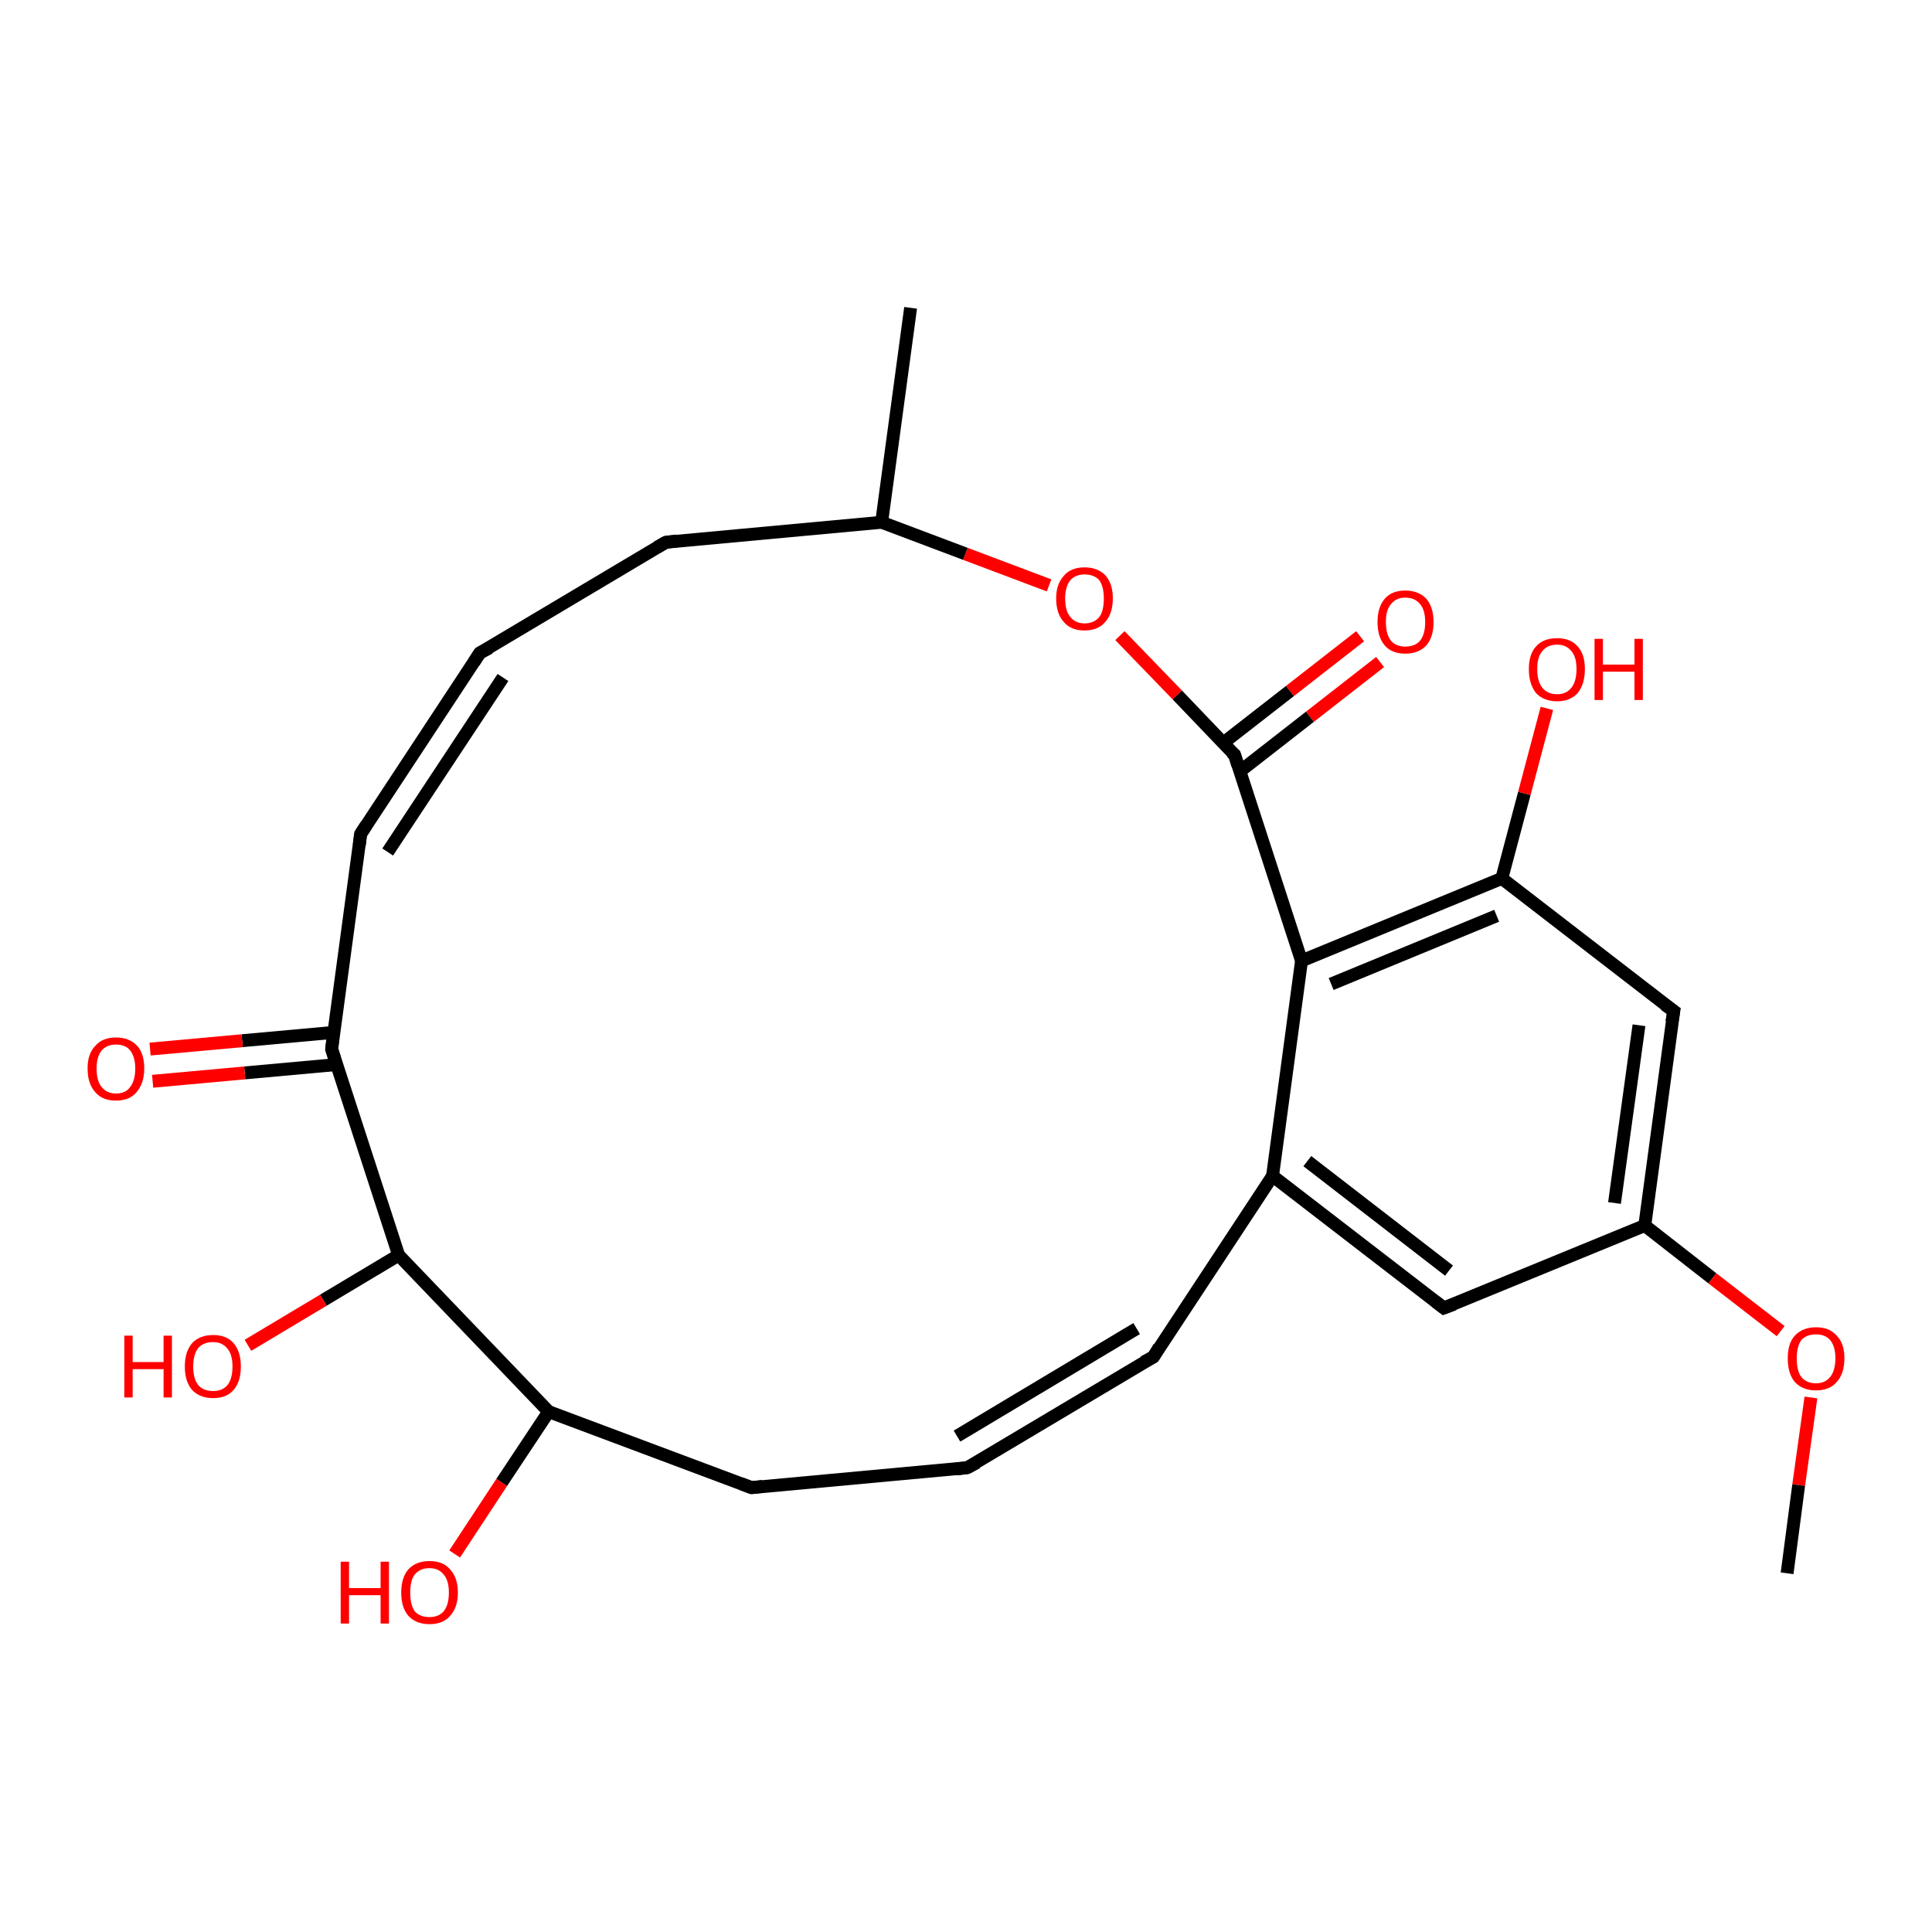 <?xml version='1.0' encoding='iso-8859-1'?>
<svg version='1.1' baseProfile='full'
              xmlns='http://www.w3.org/2000/svg'
                      xmlns:rdkit='http://www.rdkit.org/xml'
                      xmlns:xlink='http://www.w3.org/1999/xlink'
                  xml:space='preserve'
width='300px' height='300px' viewBox='0 0 300 300'>
<!-- END OF HEADER -->
<rect style='opacity:1.0;fill:#FFFFFF;stroke:none' width='300.0' height='300.0' x='0.0' y='0.0'> </rect>
<path class='bond-0 atom-0 atom-1' d='M 214.3,102.8 L 203.4,111.3' style='fill:none;fill-rule:evenodd;stroke:#FF0000;stroke-width:2.0px;stroke-linecap:butt;stroke-linejoin:miter;stroke-opacity:1' />
<path class='bond-0 atom-0 atom-1' d='M 203.4,111.3 L 192.5,119.8' style='fill:none;fill-rule:evenodd;stroke:#000000;stroke-width:2.0px;stroke-linecap:butt;stroke-linejoin:miter;stroke-opacity:1' />
<path class='bond-0 atom-0 atom-1' d='M 211.2,98.8 L 200.3,107.3' style='fill:none;fill-rule:evenodd;stroke:#FF0000;stroke-width:2.0px;stroke-linecap:butt;stroke-linejoin:miter;stroke-opacity:1' />
<path class='bond-0 atom-0 atom-1' d='M 200.3,107.3 L 189.9,115.4' style='fill:none;fill-rule:evenodd;stroke:#000000;stroke-width:2.0px;stroke-linecap:butt;stroke-linejoin:miter;stroke-opacity:1' />
<path class='bond-1 atom-1 atom-2' d='M 191.7,117.2 L 182.8,107.9' style='fill:none;fill-rule:evenodd;stroke:#000000;stroke-width:2.0px;stroke-linecap:butt;stroke-linejoin:miter;stroke-opacity:1' />
<path class='bond-1 atom-1 atom-2' d='M 182.8,107.9 L 173.9,98.7' style='fill:none;fill-rule:evenodd;stroke:#FF0000;stroke-width:2.0px;stroke-linecap:butt;stroke-linejoin:miter;stroke-opacity:1' />
<path class='bond-2 atom-2 atom-3' d='M 162.9,90.9 L 149.9,86.0' style='fill:none;fill-rule:evenodd;stroke:#FF0000;stroke-width:2.0px;stroke-linecap:butt;stroke-linejoin:miter;stroke-opacity:1' />
<path class='bond-2 atom-2 atom-3' d='M 149.9,86.0 L 136.9,81.1' style='fill:none;fill-rule:evenodd;stroke:#000000;stroke-width:2.0px;stroke-linecap:butt;stroke-linejoin:miter;stroke-opacity:1' />
<path class='bond-3 atom-3 atom-4' d='M 136.9,81.1 L 103.4,84.2' style='fill:none;fill-rule:evenodd;stroke:#000000;stroke-width:2.0px;stroke-linecap:butt;stroke-linejoin:miter;stroke-opacity:1' />
<path class='bond-4 atom-4 atom-5' d='M 103.4,84.2 L 74.5,101.4' style='fill:none;fill-rule:evenodd;stroke:#000000;stroke-width:2.0px;stroke-linecap:butt;stroke-linejoin:miter;stroke-opacity:1' />
<path class='bond-5 atom-5 atom-6' d='M 74.5,101.4 L 56.0,129.5' style='fill:none;fill-rule:evenodd;stroke:#000000;stroke-width:2.0px;stroke-linecap:butt;stroke-linejoin:miter;stroke-opacity:1' />
<path class='bond-5 atom-5 atom-6' d='M 78.1,105.2 L 60.2,132.3' style='fill:none;fill-rule:evenodd;stroke:#000000;stroke-width:2.0px;stroke-linecap:butt;stroke-linejoin:miter;stroke-opacity:1' />
<path class='bond-6 atom-6 atom-7' d='M 56.0,129.5 L 51.5,162.9' style='fill:none;fill-rule:evenodd;stroke:#000000;stroke-width:2.0px;stroke-linecap:butt;stroke-linejoin:miter;stroke-opacity:1' />
<path class='bond-7 atom-7 atom-8' d='M 51.9,160.3 L 37.6,161.6' style='fill:none;fill-rule:evenodd;stroke:#000000;stroke-width:2.0px;stroke-linecap:butt;stroke-linejoin:miter;stroke-opacity:1' />
<path class='bond-7 atom-7 atom-8' d='M 37.6,161.6 L 23.3,162.9' style='fill:none;fill-rule:evenodd;stroke:#FF0000;stroke-width:2.0px;stroke-linecap:butt;stroke-linejoin:miter;stroke-opacity:1' />
<path class='bond-7 atom-7 atom-8' d='M 52.3,165.3 L 38.0,166.6' style='fill:none;fill-rule:evenodd;stroke:#000000;stroke-width:2.0px;stroke-linecap:butt;stroke-linejoin:miter;stroke-opacity:1' />
<path class='bond-7 atom-7 atom-8' d='M 38.0,166.6 L 23.7,167.9' style='fill:none;fill-rule:evenodd;stroke:#FF0000;stroke-width:2.0px;stroke-linecap:butt;stroke-linejoin:miter;stroke-opacity:1' />
<path class='bond-8 atom-7 atom-9' d='M 51.5,162.9 L 61.9,194.9' style='fill:none;fill-rule:evenodd;stroke:#000000;stroke-width:2.0px;stroke-linecap:butt;stroke-linejoin:miter;stroke-opacity:1' />
<path class='bond-9 atom-9 atom-10' d='M 61.9,194.9 L 50.2,201.9' style='fill:none;fill-rule:evenodd;stroke:#000000;stroke-width:2.0px;stroke-linecap:butt;stroke-linejoin:miter;stroke-opacity:1' />
<path class='bond-9 atom-9 atom-10' d='M 50.2,201.9 L 38.5,208.9' style='fill:none;fill-rule:evenodd;stroke:#FF0000;stroke-width:2.0px;stroke-linecap:butt;stroke-linejoin:miter;stroke-opacity:1' />
<path class='bond-10 atom-9 atom-11' d='M 61.9,194.9 L 85.2,219.2' style='fill:none;fill-rule:evenodd;stroke:#000000;stroke-width:2.0px;stroke-linecap:butt;stroke-linejoin:miter;stroke-opacity:1' />
<path class='bond-11 atom-11 atom-12' d='M 85.2,219.2 L 77.9,230.2' style='fill:none;fill-rule:evenodd;stroke:#000000;stroke-width:2.0px;stroke-linecap:butt;stroke-linejoin:miter;stroke-opacity:1' />
<path class='bond-11 atom-11 atom-12' d='M 77.9,230.2 L 70.6,241.3' style='fill:none;fill-rule:evenodd;stroke:#FF0000;stroke-width:2.0px;stroke-linecap:butt;stroke-linejoin:miter;stroke-opacity:1' />
<path class='bond-12 atom-11 atom-13' d='M 85.2,219.2 L 116.7,231.0' style='fill:none;fill-rule:evenodd;stroke:#000000;stroke-width:2.0px;stroke-linecap:butt;stroke-linejoin:miter;stroke-opacity:1' />
<path class='bond-13 atom-13 atom-14' d='M 116.7,231.0 L 150.2,227.9' style='fill:none;fill-rule:evenodd;stroke:#000000;stroke-width:2.0px;stroke-linecap:butt;stroke-linejoin:miter;stroke-opacity:1' />
<path class='bond-14 atom-14 atom-15' d='M 150.2,227.9 L 179.1,210.7' style='fill:none;fill-rule:evenodd;stroke:#000000;stroke-width:2.0px;stroke-linecap:butt;stroke-linejoin:miter;stroke-opacity:1' />
<path class='bond-14 atom-14 atom-15' d='M 148.6,223.0 L 176.5,206.3' style='fill:none;fill-rule:evenodd;stroke:#000000;stroke-width:2.0px;stroke-linecap:butt;stroke-linejoin:miter;stroke-opacity:1' />
<path class='bond-15 atom-15 atom-16' d='M 179.1,210.7 L 197.6,182.6' style='fill:none;fill-rule:evenodd;stroke:#000000;stroke-width:2.0px;stroke-linecap:butt;stroke-linejoin:miter;stroke-opacity:1' />
<path class='bond-16 atom-16 atom-17' d='M 197.6,182.6 L 224.2,203.1' style='fill:none;fill-rule:evenodd;stroke:#000000;stroke-width:2.0px;stroke-linecap:butt;stroke-linejoin:miter;stroke-opacity:1' />
<path class='bond-16 atom-16 atom-17' d='M 203.0,180.3 L 225.0,197.3' style='fill:none;fill-rule:evenodd;stroke:#000000;stroke-width:2.0px;stroke-linecap:butt;stroke-linejoin:miter;stroke-opacity:1' />
<path class='bond-17 atom-17 atom-18' d='M 224.2,203.1 L 255.4,190.3' style='fill:none;fill-rule:evenodd;stroke:#000000;stroke-width:2.0px;stroke-linecap:butt;stroke-linejoin:miter;stroke-opacity:1' />
<path class='bond-18 atom-18 atom-19' d='M 255.4,190.3 L 265.9,198.5' style='fill:none;fill-rule:evenodd;stroke:#000000;stroke-width:2.0px;stroke-linecap:butt;stroke-linejoin:miter;stroke-opacity:1' />
<path class='bond-18 atom-18 atom-19' d='M 265.9,198.5 L 276.5,206.7' style='fill:none;fill-rule:evenodd;stroke:#FF0000;stroke-width:2.0px;stroke-linecap:butt;stroke-linejoin:miter;stroke-opacity:1' />
<path class='bond-19 atom-19 atom-20' d='M 281.2,217.0 L 279.3,230.6' style='fill:none;fill-rule:evenodd;stroke:#FF0000;stroke-width:2.0px;stroke-linecap:butt;stroke-linejoin:miter;stroke-opacity:1' />
<path class='bond-19 atom-19 atom-20' d='M 279.3,230.6 L 277.5,244.3' style='fill:none;fill-rule:evenodd;stroke:#000000;stroke-width:2.0px;stroke-linecap:butt;stroke-linejoin:miter;stroke-opacity:1' />
<path class='bond-20 atom-18 atom-21' d='M 255.4,190.3 L 259.9,157.0' style='fill:none;fill-rule:evenodd;stroke:#000000;stroke-width:2.0px;stroke-linecap:butt;stroke-linejoin:miter;stroke-opacity:1' />
<path class='bond-20 atom-18 atom-21' d='M 250.7,186.8 L 254.5,159.2' style='fill:none;fill-rule:evenodd;stroke:#000000;stroke-width:2.0px;stroke-linecap:butt;stroke-linejoin:miter;stroke-opacity:1' />
<path class='bond-21 atom-21 atom-22' d='M 259.9,157.0 L 233.2,136.4' style='fill:none;fill-rule:evenodd;stroke:#000000;stroke-width:2.0px;stroke-linecap:butt;stroke-linejoin:miter;stroke-opacity:1' />
<path class='bond-22 atom-22 atom-23' d='M 233.2,136.4 L 236.7,123.2' style='fill:none;fill-rule:evenodd;stroke:#000000;stroke-width:2.0px;stroke-linecap:butt;stroke-linejoin:miter;stroke-opacity:1' />
<path class='bond-22 atom-22 atom-23' d='M 236.7,123.2 L 240.2,110.0' style='fill:none;fill-rule:evenodd;stroke:#FF0000;stroke-width:2.0px;stroke-linecap:butt;stroke-linejoin:miter;stroke-opacity:1' />
<path class='bond-23 atom-22 atom-24' d='M 233.2,136.4 L 202.1,149.2' style='fill:none;fill-rule:evenodd;stroke:#000000;stroke-width:2.0px;stroke-linecap:butt;stroke-linejoin:miter;stroke-opacity:1' />
<path class='bond-23 atom-22 atom-24' d='M 232.4,142.2 L 206.7,152.8' style='fill:none;fill-rule:evenodd;stroke:#000000;stroke-width:2.0px;stroke-linecap:butt;stroke-linejoin:miter;stroke-opacity:1' />
<path class='bond-24 atom-3 atom-25' d='M 136.9,81.1 L 141.4,47.8' style='fill:none;fill-rule:evenodd;stroke:#000000;stroke-width:2.0px;stroke-linecap:butt;stroke-linejoin:miter;stroke-opacity:1' />
<path class='bond-25 atom-24 atom-1' d='M 202.1,149.2 L 191.7,117.2' style='fill:none;fill-rule:evenodd;stroke:#000000;stroke-width:2.0px;stroke-linecap:butt;stroke-linejoin:miter;stroke-opacity:1' />
<path class='bond-26 atom-24 atom-16' d='M 202.1,149.2 L 197.6,182.6' style='fill:none;fill-rule:evenodd;stroke:#000000;stroke-width:2.0px;stroke-linecap:butt;stroke-linejoin:miter;stroke-opacity:1' />
<path d='M 191.2,116.8 L 191.7,117.2 L 192.2,118.8' style='fill:none;stroke:#000000;stroke-width:2.0px;stroke-linecap:butt;stroke-linejoin:miter;stroke-opacity:1;' />
<path d='M 105.1,84.0 L 103.4,84.2 L 102.0,85.0' style='fill:none;stroke:#000000;stroke-width:2.0px;stroke-linecap:butt;stroke-linejoin:miter;stroke-opacity:1;' />
<path d='M 76.0,100.6 L 74.5,101.4 L 73.6,102.8' style='fill:none;stroke:#000000;stroke-width:2.0px;stroke-linecap:butt;stroke-linejoin:miter;stroke-opacity:1;' />
<path d='M 56.9,128.1 L 56.0,129.5 L 55.8,131.2' style='fill:none;stroke:#000000;stroke-width:2.0px;stroke-linecap:butt;stroke-linejoin:miter;stroke-opacity:1;' />
<path d='M 51.7,161.2 L 51.5,162.9 L 52.0,164.5' style='fill:none;stroke:#000000;stroke-width:2.0px;stroke-linecap:butt;stroke-linejoin:miter;stroke-opacity:1;' />
<path d='M 115.1,230.4 L 116.7,231.0 L 118.4,230.8' style='fill:none;stroke:#000000;stroke-width:2.0px;stroke-linecap:butt;stroke-linejoin:miter;stroke-opacity:1;' />
<path d='M 148.5,228.1 L 150.2,227.9 L 151.7,227.1' style='fill:none;stroke:#000000;stroke-width:2.0px;stroke-linecap:butt;stroke-linejoin:miter;stroke-opacity:1;' />
<path d='M 177.6,211.5 L 179.1,210.7 L 180.0,209.2' style='fill:none;stroke:#000000;stroke-width:2.0px;stroke-linecap:butt;stroke-linejoin:miter;stroke-opacity:1;' />
<path d='M 222.9,202.1 L 224.2,203.1 L 225.8,202.5' style='fill:none;stroke:#000000;stroke-width:2.0px;stroke-linecap:butt;stroke-linejoin:miter;stroke-opacity:1;' />
<path d='M 259.6,158.7 L 259.9,157.0 L 258.5,156.0' style='fill:none;stroke:#000000;stroke-width:2.0px;stroke-linecap:butt;stroke-linejoin:miter;stroke-opacity:1;' />
<path class='atom-0' d='M 213.9 96.6
Q 213.9 94.3, 215.0 93.0
Q 216.1 91.7, 218.2 91.7
Q 220.3 91.7, 221.5 93.0
Q 222.6 94.3, 222.6 96.6
Q 222.6 98.9, 221.5 100.2
Q 220.3 101.5, 218.2 101.5
Q 216.1 101.5, 215.0 100.2
Q 213.9 98.9, 213.9 96.6
M 218.2 100.4
Q 219.7 100.4, 220.5 99.5
Q 221.3 98.5, 221.3 96.6
Q 221.3 94.7, 220.5 93.8
Q 219.7 92.8, 218.2 92.8
Q 216.8 92.8, 216.0 93.8
Q 215.2 94.7, 215.2 96.6
Q 215.2 98.5, 216.0 99.5
Q 216.8 100.4, 218.2 100.4
' fill='#FF0000'/>
<path class='atom-2' d='M 164.0 92.9
Q 164.0 90.7, 165.2 89.4
Q 166.3 88.1, 168.4 88.1
Q 170.5 88.1, 171.7 89.4
Q 172.8 90.7, 172.8 92.9
Q 172.8 95.3, 171.6 96.6
Q 170.5 97.9, 168.4 97.9
Q 166.3 97.9, 165.2 96.6
Q 164.0 95.3, 164.0 92.9
M 168.4 96.8
Q 169.9 96.8, 170.7 95.8
Q 171.4 94.9, 171.4 92.9
Q 171.4 91.1, 170.7 90.1
Q 169.9 89.2, 168.4 89.2
Q 167.0 89.2, 166.2 90.1
Q 165.4 91.1, 165.4 92.9
Q 165.4 94.9, 166.2 95.8
Q 167.0 96.8, 168.4 96.8
' fill='#FF0000'/>
<path class='atom-8' d='M 13.6 165.9
Q 13.6 163.6, 14.8 162.4
Q 15.9 161.1, 18.0 161.1
Q 20.1 161.1, 21.3 162.4
Q 22.4 163.6, 22.4 165.9
Q 22.4 168.2, 21.2 169.6
Q 20.1 170.9, 18.0 170.9
Q 15.9 170.9, 14.8 169.6
Q 13.6 168.3, 13.6 165.9
M 18.0 169.8
Q 19.5 169.8, 20.2 168.8
Q 21.0 167.8, 21.0 165.9
Q 21.0 164.1, 20.2 163.1
Q 19.5 162.2, 18.0 162.2
Q 16.6 162.2, 15.8 163.1
Q 15.0 164.1, 15.0 165.9
Q 15.0 167.9, 15.8 168.8
Q 16.6 169.8, 18.0 169.8
' fill='#FF0000'/>
<path class='atom-10' d='M 19.3 207.4
L 20.6 207.4
L 20.6 211.5
L 25.4 211.5
L 25.4 207.4
L 26.7 207.4
L 26.7 217.0
L 25.4 217.0
L 25.4 212.6
L 20.6 212.6
L 20.6 217.0
L 19.3 217.0
L 19.3 207.4
' fill='#FF0000'/>
<path class='atom-10' d='M 28.7 212.2
Q 28.7 209.9, 29.8 208.6
Q 31.0 207.3, 33.1 207.3
Q 35.2 207.3, 36.3 208.6
Q 37.4 209.9, 37.4 212.2
Q 37.4 214.5, 36.3 215.8
Q 35.2 217.1, 33.1 217.1
Q 31.0 217.1, 29.8 215.8
Q 28.7 214.5, 28.7 212.2
M 33.1 216.0
Q 34.5 216.0, 35.3 215.1
Q 36.1 214.1, 36.1 212.2
Q 36.1 210.3, 35.3 209.4
Q 34.5 208.4, 33.1 208.4
Q 31.6 208.4, 30.8 209.3
Q 30.0 210.3, 30.0 212.2
Q 30.0 214.1, 30.8 215.1
Q 31.6 216.0, 33.1 216.0
' fill='#FF0000'/>
<path class='atom-12' d='M 52.9 242.5
L 54.2 242.5
L 54.2 246.6
L 59.1 246.6
L 59.1 242.5
L 60.4 242.5
L 60.4 252.1
L 59.1 252.1
L 59.1 247.7
L 54.2 247.7
L 54.2 252.1
L 52.9 252.1
L 52.9 242.5
' fill='#FF0000'/>
<path class='atom-12' d='M 62.3 247.3
Q 62.3 245.0, 63.4 243.7
Q 64.6 242.4, 66.7 242.4
Q 68.8 242.4, 69.9 243.7
Q 71.1 245.0, 71.1 247.3
Q 71.1 249.6, 69.9 250.9
Q 68.8 252.2, 66.7 252.2
Q 64.6 252.2, 63.4 250.9
Q 62.3 249.6, 62.3 247.3
M 66.7 251.1
Q 68.1 251.1, 68.9 250.2
Q 69.7 249.2, 69.7 247.3
Q 69.7 245.4, 68.9 244.5
Q 68.1 243.5, 66.7 243.5
Q 65.2 243.5, 64.4 244.5
Q 63.7 245.4, 63.7 247.3
Q 63.7 249.2, 64.4 250.2
Q 65.2 251.1, 66.7 251.1
' fill='#FF0000'/>
<path class='atom-19' d='M 277.6 210.9
Q 277.6 208.6, 278.7 207.4
Q 279.9 206.1, 282.0 206.1
Q 284.1 206.1, 285.2 207.4
Q 286.4 208.6, 286.4 210.9
Q 286.4 213.3, 285.2 214.6
Q 284.1 215.9, 282.0 215.9
Q 279.9 215.9, 278.7 214.6
Q 277.6 213.3, 277.6 210.9
M 282.0 214.8
Q 283.4 214.8, 284.2 213.8
Q 285.0 212.8, 285.0 210.9
Q 285.0 209.1, 284.2 208.1
Q 283.4 207.2, 282.0 207.2
Q 280.5 207.2, 279.7 208.1
Q 279.0 209.1, 279.0 210.9
Q 279.0 212.9, 279.7 213.8
Q 280.5 214.8, 282.0 214.8
' fill='#FF0000'/>
<path class='atom-23' d='M 237.4 103.9
Q 237.4 101.6, 238.5 100.4
Q 239.6 99.1, 241.8 99.1
Q 243.9 99.1, 245.0 100.4
Q 246.1 101.6, 246.1 103.9
Q 246.1 106.2, 245.0 107.6
Q 243.8 108.9, 241.8 108.9
Q 239.7 108.9, 238.5 107.6
Q 237.4 106.2, 237.4 103.9
M 241.8 107.8
Q 243.2 107.8, 244.0 106.8
Q 244.8 105.8, 244.8 103.9
Q 244.8 102.0, 244.0 101.1
Q 243.2 100.1, 241.8 100.1
Q 240.3 100.1, 239.5 101.1
Q 238.7 102.0, 238.7 103.9
Q 238.7 105.8, 239.5 106.8
Q 240.3 107.8, 241.8 107.8
' fill='#FF0000'/>
<path class='atom-23' d='M 247.6 99.2
L 248.9 99.2
L 248.9 103.2
L 253.8 103.2
L 253.8 99.2
L 255.1 99.2
L 255.1 108.7
L 253.8 108.7
L 253.8 104.3
L 248.9 104.3
L 248.9 108.7
L 247.6 108.7
L 247.6 99.2
' fill='#FF0000'/>
</svg>
